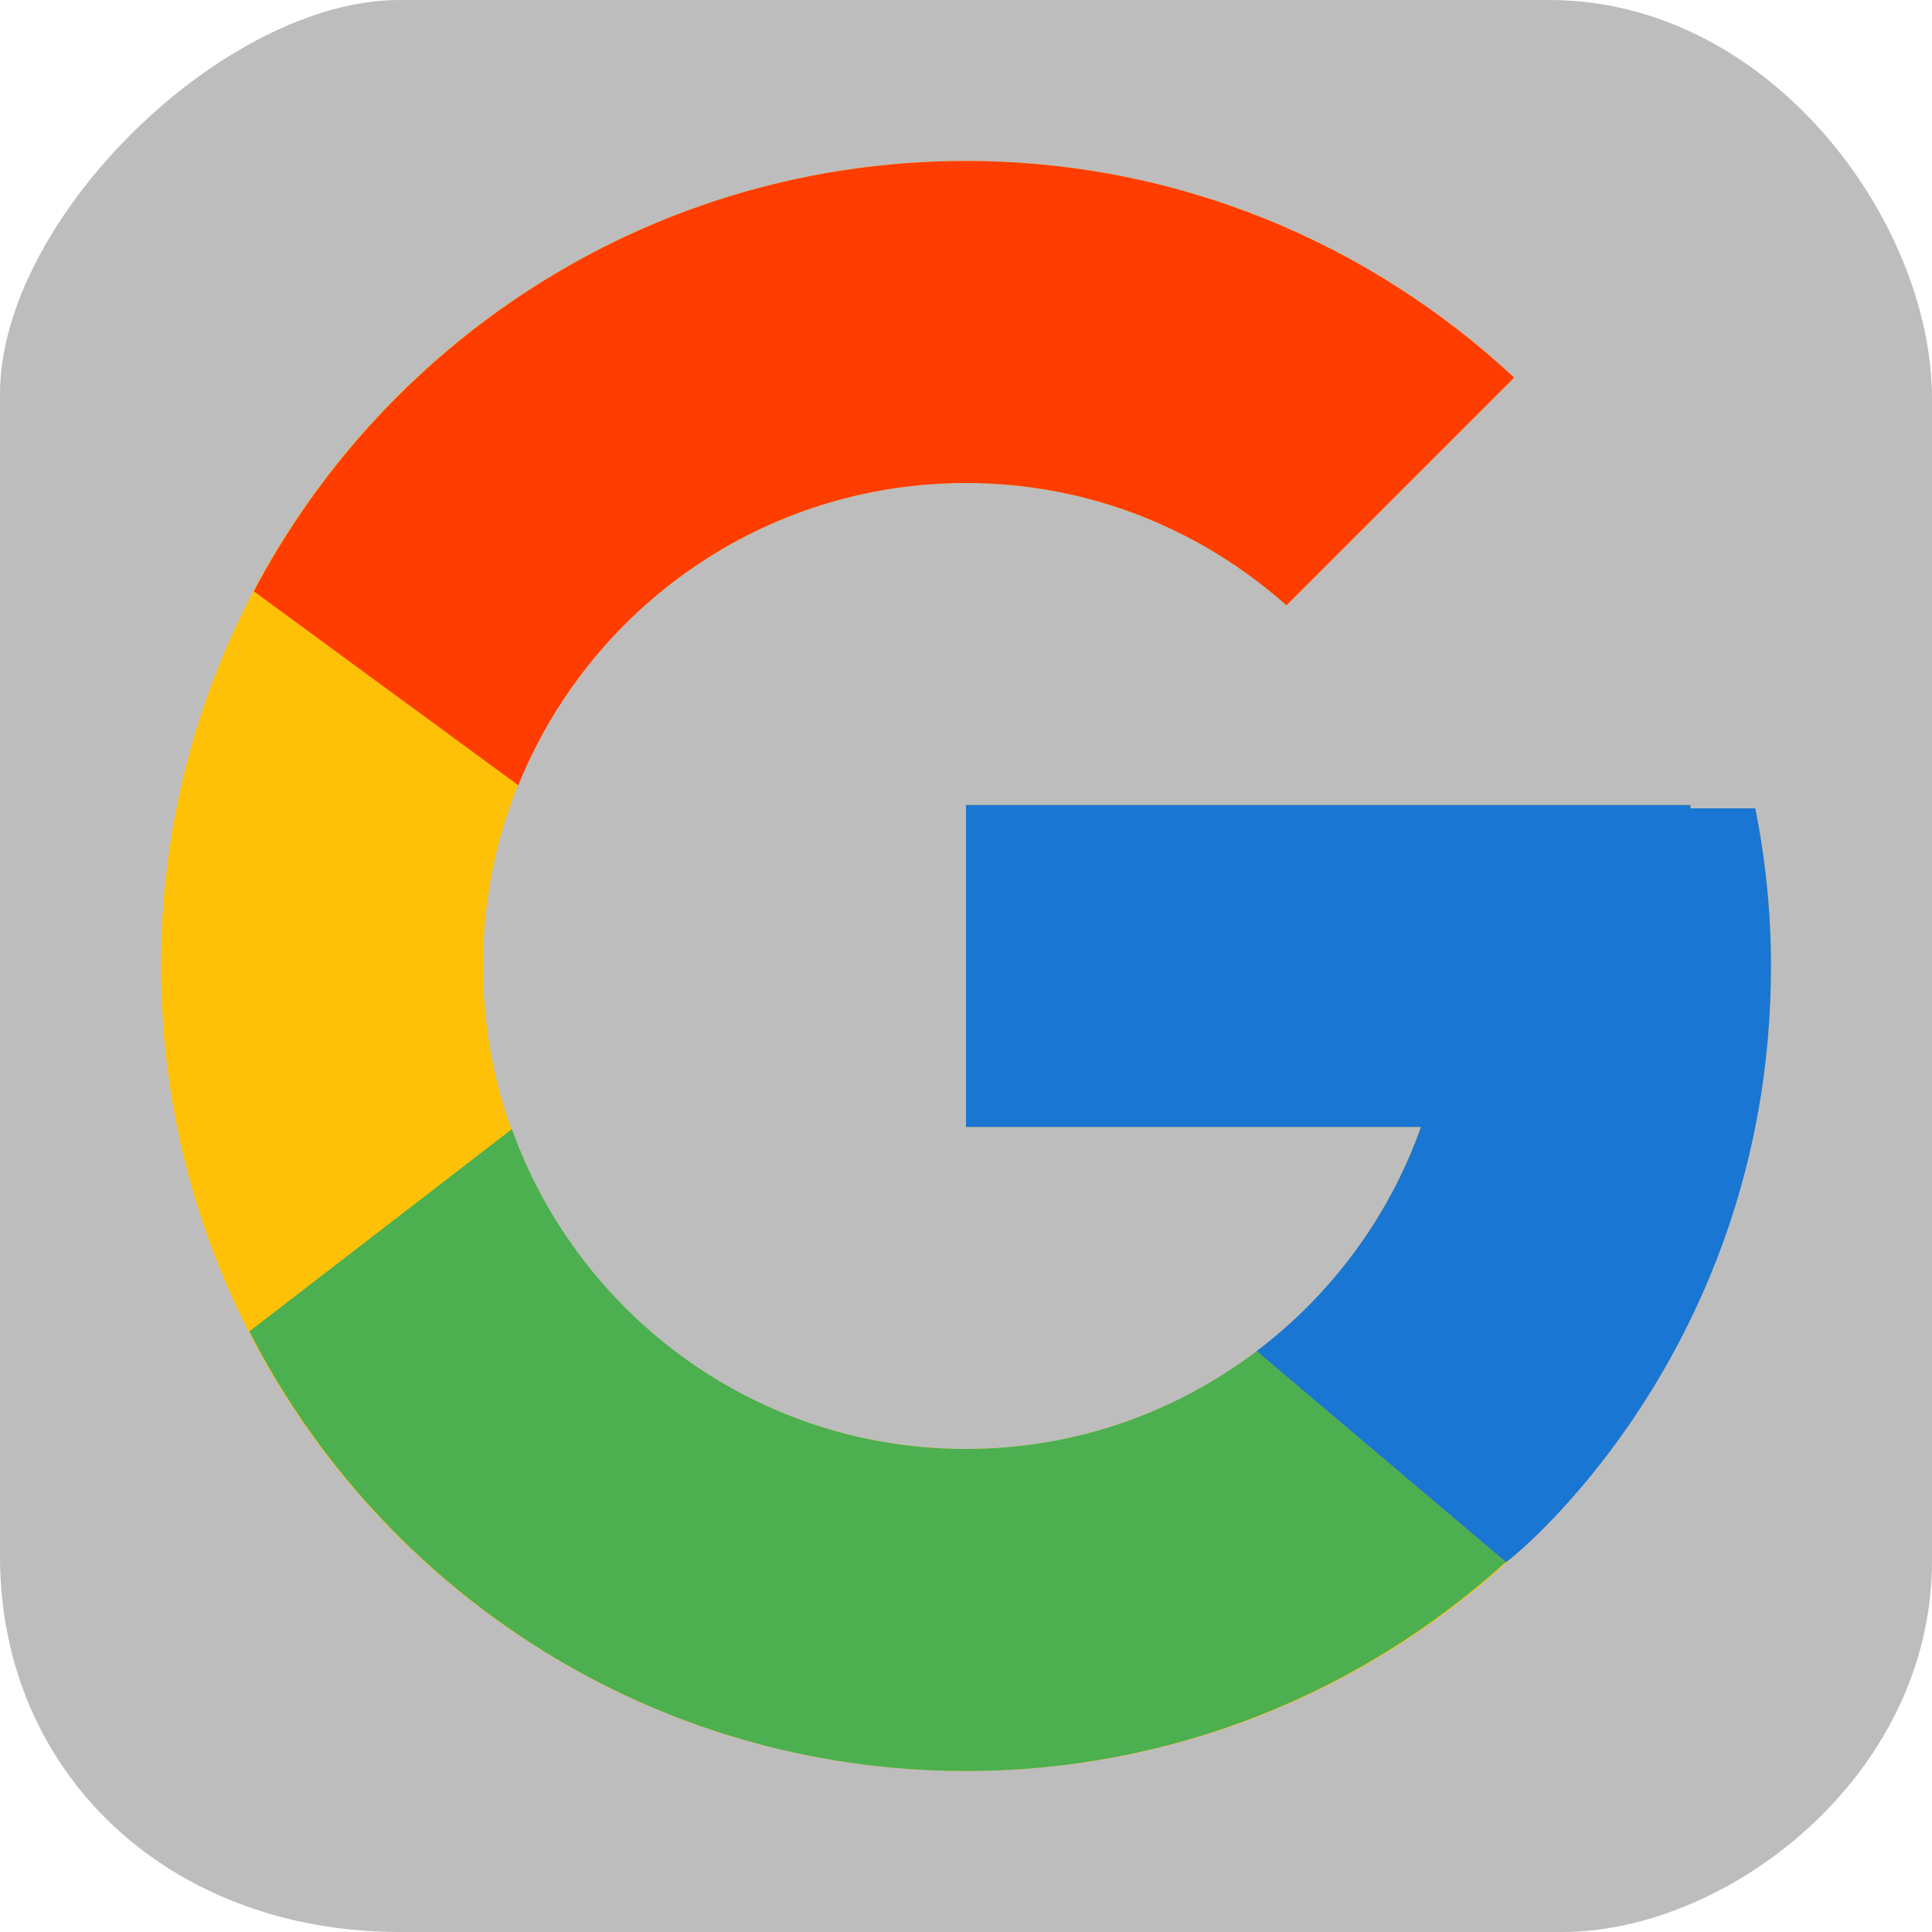 <svg version="1.1" xmlns="http://www.w3.org/2000/svg" xmlns:xlink="http://www.w3.org/1999/xlink" width="256" height="256" viewBox="0,0,256,256"><g transform="translate(-112,-52)"><g data-paper-data="{&quot;isPaintingLayer&quot;:true}" fill-rule="nonzero" stroke-linecap="butt" stroke-linejoin="miter" stroke-miterlimit="10" stroke-dasharray="" stroke-dashoffset="0" style="mix-blend-mode: normal"><path d="M112,258.243c0,-50.416 0,-124.994 0,-154.04c0,-23.107 29.586,-52.203 52.954,-52.203c28.878,0 102.173,0 152.322,0c29.316,0 50.723,29.469 50.723,52.775c0,29.171 0,103.805 0,154.04c0,28.526 -27.028,49.185 -49.005,49.185c-28.345,0 -102.635,0 -154.04,0c-30.507,0 -52.954,-20.929 -52.954,-49.757z" fill-opacity="0.259" fill="#000000" stroke="#000000" stroke-width="0"/><path d="M346.667,180c0,58.907 -47.76,106.667 -106.667,106.667c-58.907,0 -106.667,-47.76 -106.667,-106.667c0,-58.907 47.76,-106.667 106.667,-106.667c28.096,0 53.579,10.949 72.629,28.704l-30.171,30.171c-11.301,-10.053 -26.144,-16.208 -42.459,-16.208c-35.344,0 -64,28.656 -64,64c0,35.344 28.656,64 64,64c27.856,0 51.488,-17.829 60.283,-42.667h-60.283v-42.667h96v0.443h8.592c1.339,6.757 2.075,13.739 2.075,20.891z" fill="#ffc107" stroke="none" stroke-width="1"/><path d="M240,73.333c28.096,0 53.579,10.949 72.629,28.704l-30.171,30.171c-11.301,-10.053 -26.144,-16.208 -42.459,-16.208c-26.875,0 -49.84,16.576 -59.323,40.053l-35.045,-25.701c17.867,-33.888 53.397,-57.019 94.368,-57.019z" fill="#ff3d00" stroke="none" stroke-width="1"/><path d="M145.04,228.421l34.784,-26.8c8.875,24.688 32.432,42.379 60.176,42.379c14.48,0 27.792,-4.848 38.501,-12.96l33.013,27.936c-18.928,17.147 -43.963,27.691 -71.515,27.691c-41.456,0 -77.307,-23.701 -94.96,-58.245z" fill="#4caf50" stroke="none" stroke-width="1"/><path d="M346.667,180c0,53.333 -37.488,81.093 -35.152,78.971l-33.013,-27.936c-0.005,0.005 -0.011,0.005 -0.016,0.011c9.899,-7.493 17.573,-17.781 21.797,-29.712h-60.283v-42.667h96v0.443h8.592c1.339,6.757 2.075,13.739 2.075,20.891z" fill="#1976d2" stroke="none" stroke-width="1"/></g></g></svg><!--rotationCenter:128:128.00002999999998-->